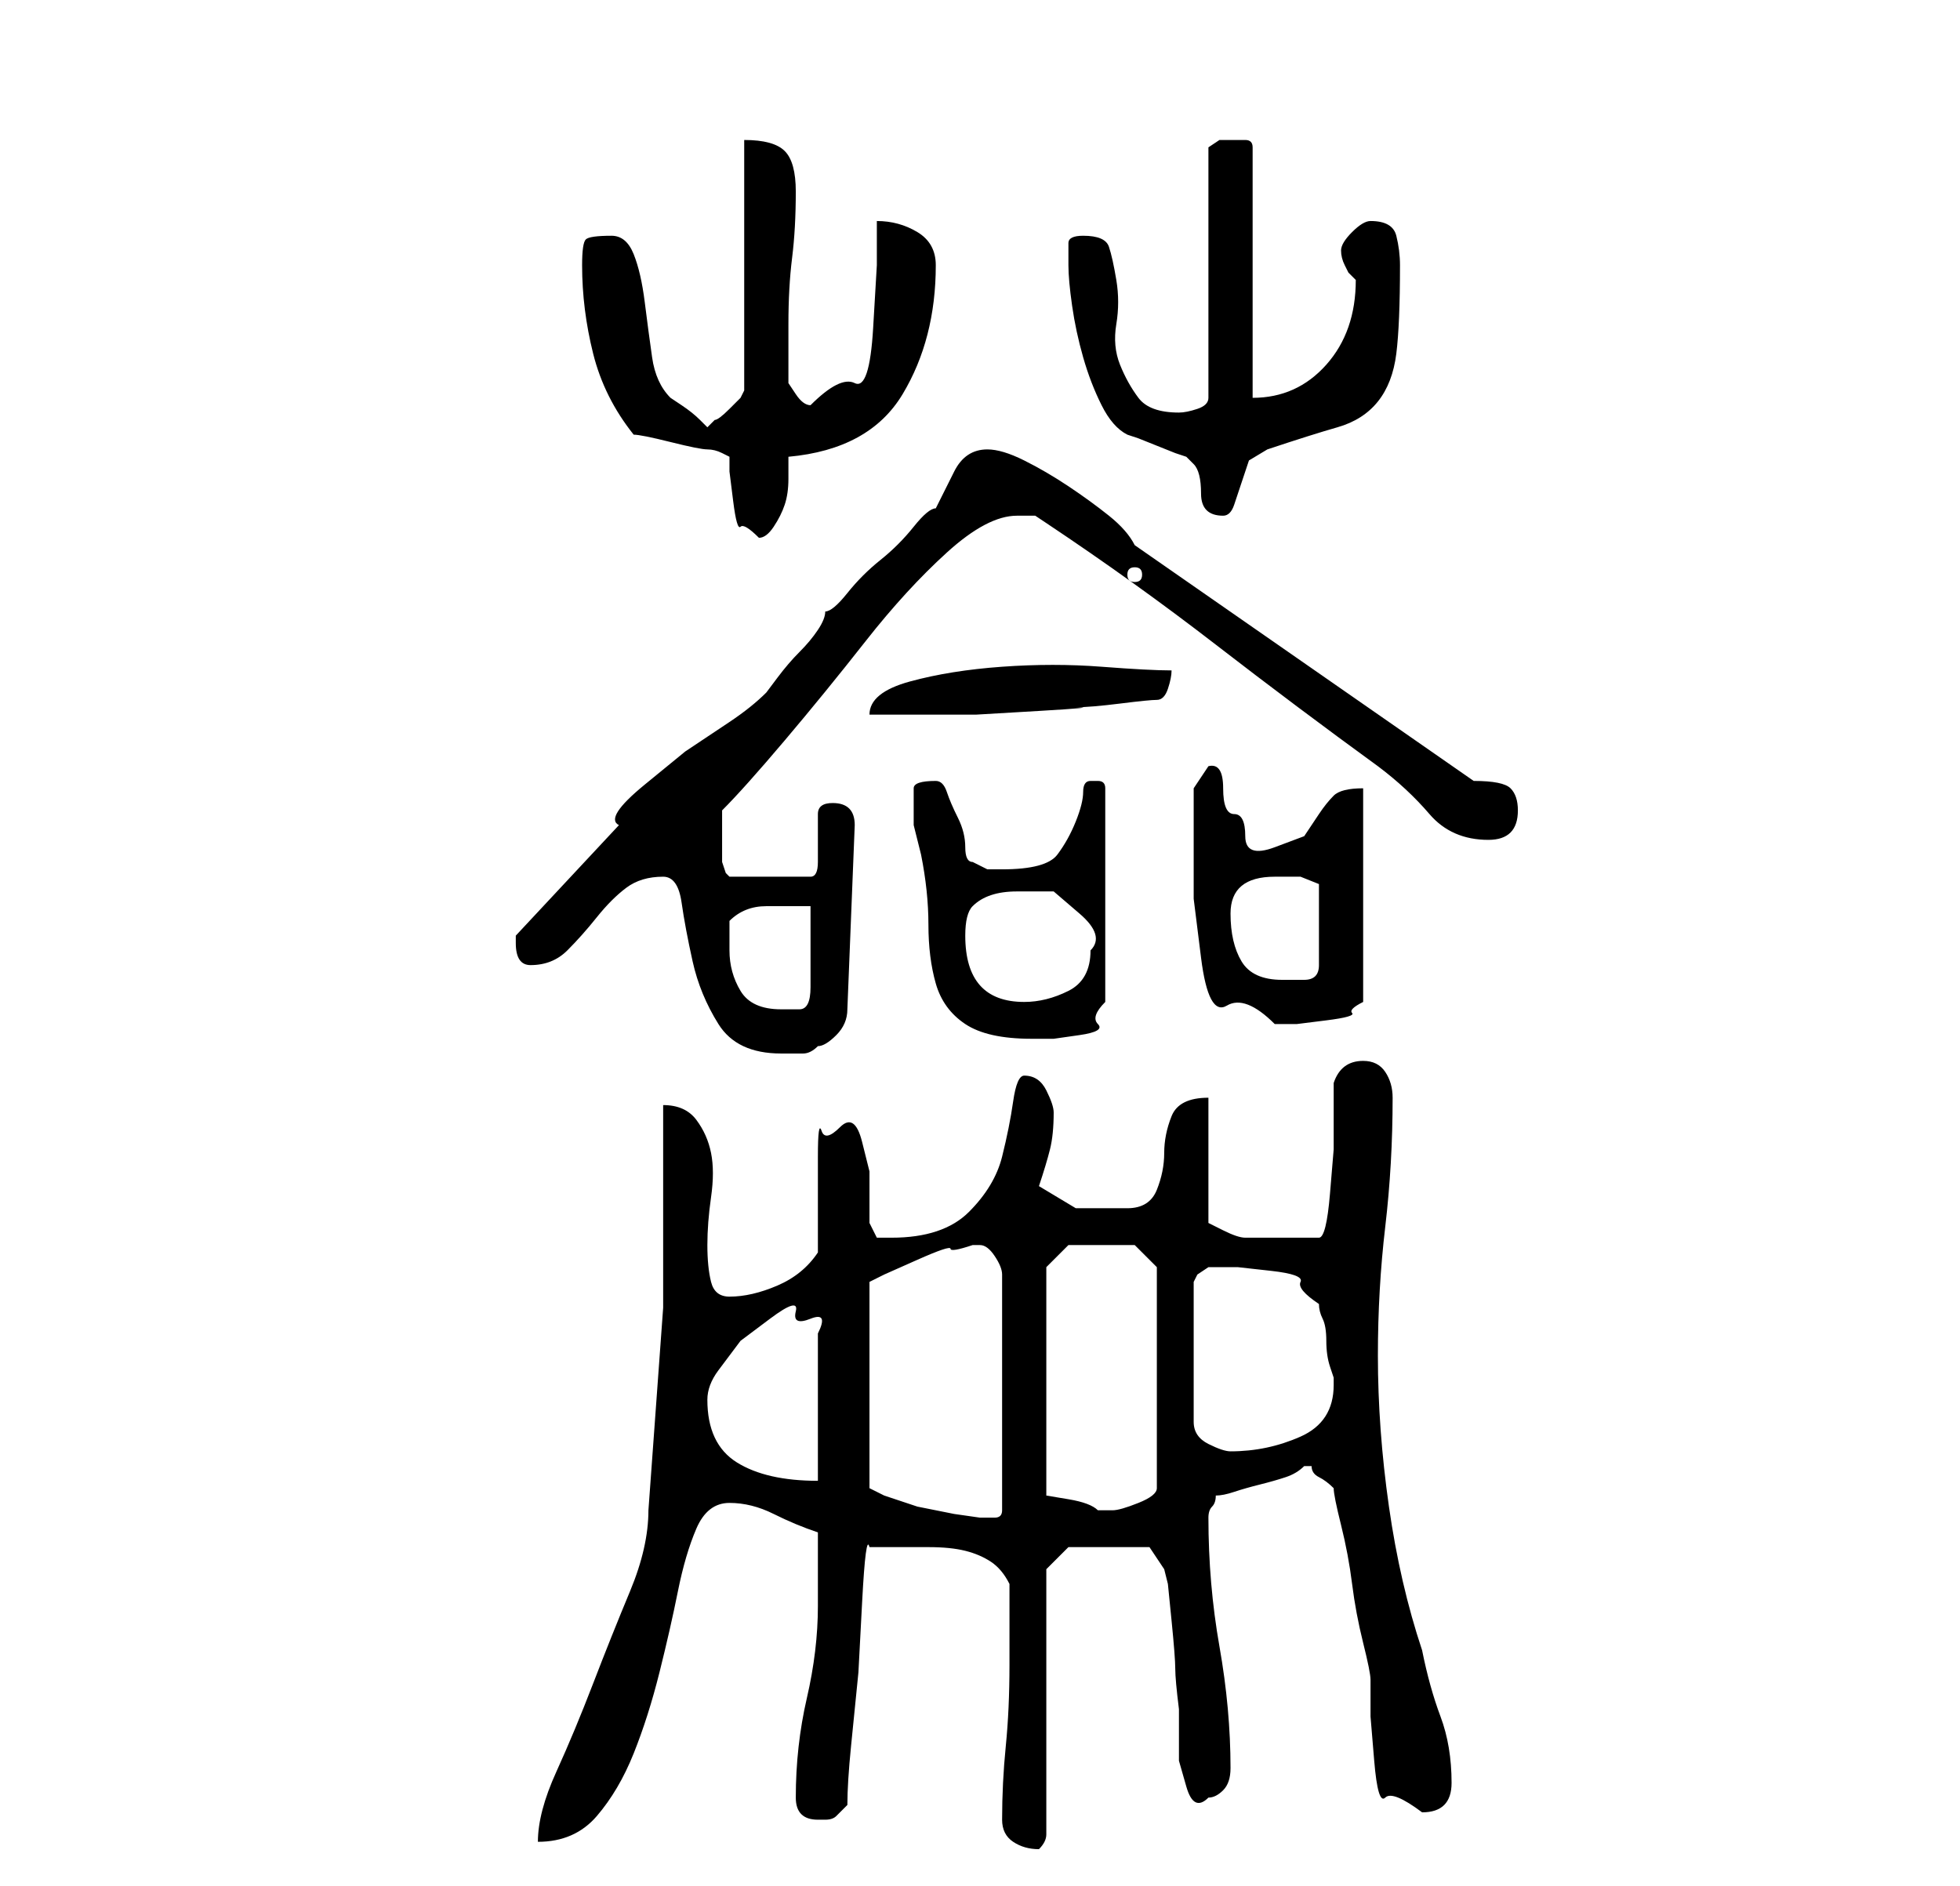 <?xml version="1.0" standalone="no"?>
<!DOCTYPE svg PUBLIC "-//W3C//DTD SVG 1.1//EN" "http://www.w3.org/Graphics/SVG/1.1/DTD/svg11.dtd" >
<svg xmlns="http://www.w3.org/2000/svg" xmlns:xlink="http://www.w3.org/1999/xlink" version="1.1" viewBox="-10 0 266 256">
   <path fill="currentColor"
d="M126 247q0 2 1.5 3t3.5 1v0q1 -1 1 -2v-36l3 -3h11l2 3l0.5 2t0.5 5t0.5 6.5t0.5 5.5v3v4t1 3.5t3 1.5q1 0 2 -1t1 -3q0 -8 -1.5 -16.5t-1.5 -17.5v0q0 -1 0.5 -1.5t0.5 -1.5q1 0 2.5 -0.5t3.5 -1t3.5 -1t2.5 -1.5v0h1q0 1 1 1.5t2 1.5q0 1 1 5t1.5 8t1.5 8t1 5v5t0.5 6
t1.5 5t5 2q2 0 3 -1t1 -3q0 -5 -1.5 -9t-2.5 -9q-3 -9 -4.5 -19.5t-1.5 -20.5q0 -9 1 -17.5t1 -17.5q0 -2 -1 -3.5t-3 -1.5q-3 0 -4 3v3.5v5.5t-0.5 6t-1.5 6h-2h-3h-3h-2q-1 0 -3 -1l-2 -1v-17q-4 0 -5 2.5t-1 5t-1 5t-4 2.5h-7t-5 -3q1 -3 1.5 -5t0.5 -5q0 -1 -1 -3t-3 -2
q-1 0 -1.5 3.5t-1.5 7.5t-4.5 7.5t-10.5 3.5h-2t-1 -2v-3v-4t-1 -4t-3 -2t-2.5 0.5t-0.5 3.5v3v4v4v2q-2 3 -5.5 4.5t-6.5 1.5q-2 0 -2.5 -2t-0.5 -5t0.5 -6.5t0 -6t-2 -4.5t-4.5 -2v27.5t-2 27.5q0 5 -2.5 11t-5 12.5t-5 12t-2.5 9.5q5 0 8 -3.5t5 -8.5t3.5 -11t2.5 -11
t2.5 -8.5t4.5 -3.5t6 1.5t6 2.5v10q0 6 -1.5 12.5t-1.5 13.5q0 3 3 3h1q1 0 1.5 -0.5l1.5 -1.5q0 -3 0.5 -8l1 -10t0.5 -9.5t1 -7.5h4h4q3 0 5 0.5t3.5 1.5t2.5 3v11q0 6 -0.5 11t-0.5 10zM123 169q1 0 2 1.5t1 2.5v32q0 1 -1 1h-2t-3.5 -0.5l-5 -1t-4.5 -1.5l-2 -1v-28
l2 -1t4.5 -2t4.5 -1.5t3 -0.5h1zM132 172l3 -3h9l3 3v30q0 1 -2.5 2t-3.5 1h-2q-1 -1 -4 -1.5l-3 -0.5v-31zM86 190q0 -2 1.5 -4l3 -4t4 -3t3.5 -1t2 1t1 2v20q-7 0 -11 -2.5t-4 -8.5zM154 172h4t4.5 0.5t4 1.5t2.5 3q0 1 0.5 2t0.5 3t0.5 3.5l0.5 1.5v1q0 5 -4.5 7t-9.5 2
q-1 0 -3 -1t-2 -3v-19l0.5 -1t1.5 -1v0zM80 119q2 0 2.5 3.5t1.5 8t3.5 8.5t8.5 4h3q1 0 2 -1q1 0 2.5 -1.5t1.5 -3.5l1 -25q0 -3 -3 -3q-2 0 -2 1.5v3.5v3q0 2 -1 2h-11l-0.5 -0.5t-0.5 -1.5v-3v-4q3 -3 8.5 -9.5t11 -13.5t11 -12t9.5 -5h2.5t1.5 1q12 8 23 16.5t22 16.5
q4 3 7 6.5t8 3.5q2 0 3 -1t1 -3t-1 -3t-5 -1l-46 -32q-1 -2 -3.5 -4t-5.5 -4t-6 -3.5t-5 -1.5q-3 0 -4.5 3l-2.5 5q-1 0 -3 2.5t-4.5 4.5t-4.5 4.5t-3 2.5q0 1 -1 2.5t-2.5 3t-3 3.5l-1.5 2q-2 2 -5 4l-6 4t-5.5 4.5t-3.5 5.5l-14 15v0.5v0.5q0 3 2 3q3 0 5 -2t4 -4.5t4 -4
t5 -1.5zM114 109v3l0.5 2l0.5 2q1 5 1 9.5t1 8t4 5.5t9 2h3t3.5 -0.5t2.5 -1.5t1 -3v-29q0 -1 -1 -1h-1q-1 0 -1 1.5t-1 4t-2.5 4.5t-7.5 2h-2t-2 -1q-1 0 -1 -2t-1 -4t-1.5 -3.5t-1.5 -1.5q-3 0 -3 1v2zM152 115v7t1 8t3.5 6.5t6.5 2.5h3t4 -0.5t3.5 -1t1.5 -1.5v-29
q-3 0 -4 1t-2 2.5l-2 3t-4 1.5t-4 -1.5t-1.5 -3t-1.5 -3.5t-2 -3l-2 3v3.5v4.5zM89 129v-4q2 -2 5 -2h6v11q0 3 -1.5 3h-2.5q-4 0 -5.5 -2.5t-1.5 -5.5zM121 127q0 -3 1 -4t2.5 -1.5t3.5 -0.5h5t3.5 3t1.5 5q0 4 -3 5.5t-6 1.5q-8 0 -8 -9zM157 124q0 -5 6 -5h3.5t2.5 1v11
q0 2 -2 2h-3q-4 0 -5.5 -2.5t-1.5 -6.5zM149 91q-3 0 -9.5 -0.5t-13.5 0t-12.5 2t-5.5 4.5h6h8.5t8.5 -0.5t5 -0.5q2 0 6 -0.5t5 -0.5t1.5 -1.5t0.5 -2.5zM144 77q1 0 1 1t-1 1t-1 -1t1 -1zM89 62v2t0.5 4t1 3.5t2.5 1.5q1 0 2 -1.5t1.5 -3t0.5 -3.5v-3q11 -1 15.5 -8.5
t4.5 -17.5q0 -3 -2.5 -4.5t-5.5 -1.5v6t-0.5 8.5t-2.5 7.5t-6 3q-1 0 -2 -1.5l-1 -1.5v-8q0 -5 0.5 -9t0.5 -9q0 -4 -1.5 -5.5t-5.5 -1.5v34l-0.5 1t-1.5 1.5t-2 1.5l-1 1l-0.5 -0.5l-0.5 -0.5q-1 -1 -2.5 -2l-1.5 -1q-2 -2 -2.5 -5.5t-1 -7.5t-1.5 -6.5t-3 -2.5
q-3 0 -3.5 0.5t-0.5 3.5q0 6 1.5 12t5.5 11q1 0 5 1t5 1t2 0.5zM135 36q0 2 0.5 5.5t1.5 7t2.5 6.5t3.5 4l1.5 0.5t2.5 1t2.5 1l1.5 0.5l0.5 0.5l0.5 0.5q1 1 1 4t3 3q1 0 1.5 -1.5l1 -3l1 -3t2.5 -1.5q6 -2 9.5 -3t5.5 -3.5t2.5 -6.5t0.5 -12q0 -2 -0.5 -4t-3.5 -2
q-1 0 -2.5 1.5t-1.5 2.5t0.5 2l0.5 1l0.5 0.5l0.5 0.5q0 7 -4 11.5t-10 4.5v-34q0 -1 -1 -1h-2h-1.5t-1.5 1v34q0 1 -1.5 1.5t-2.5 0.5q-4 0 -5.5 -2t-2.5 -4.5t-0.5 -5.5t0 -6t-1 -4.5t-3.5 -1.5q-2 0 -2 1v3z" />
</svg>
